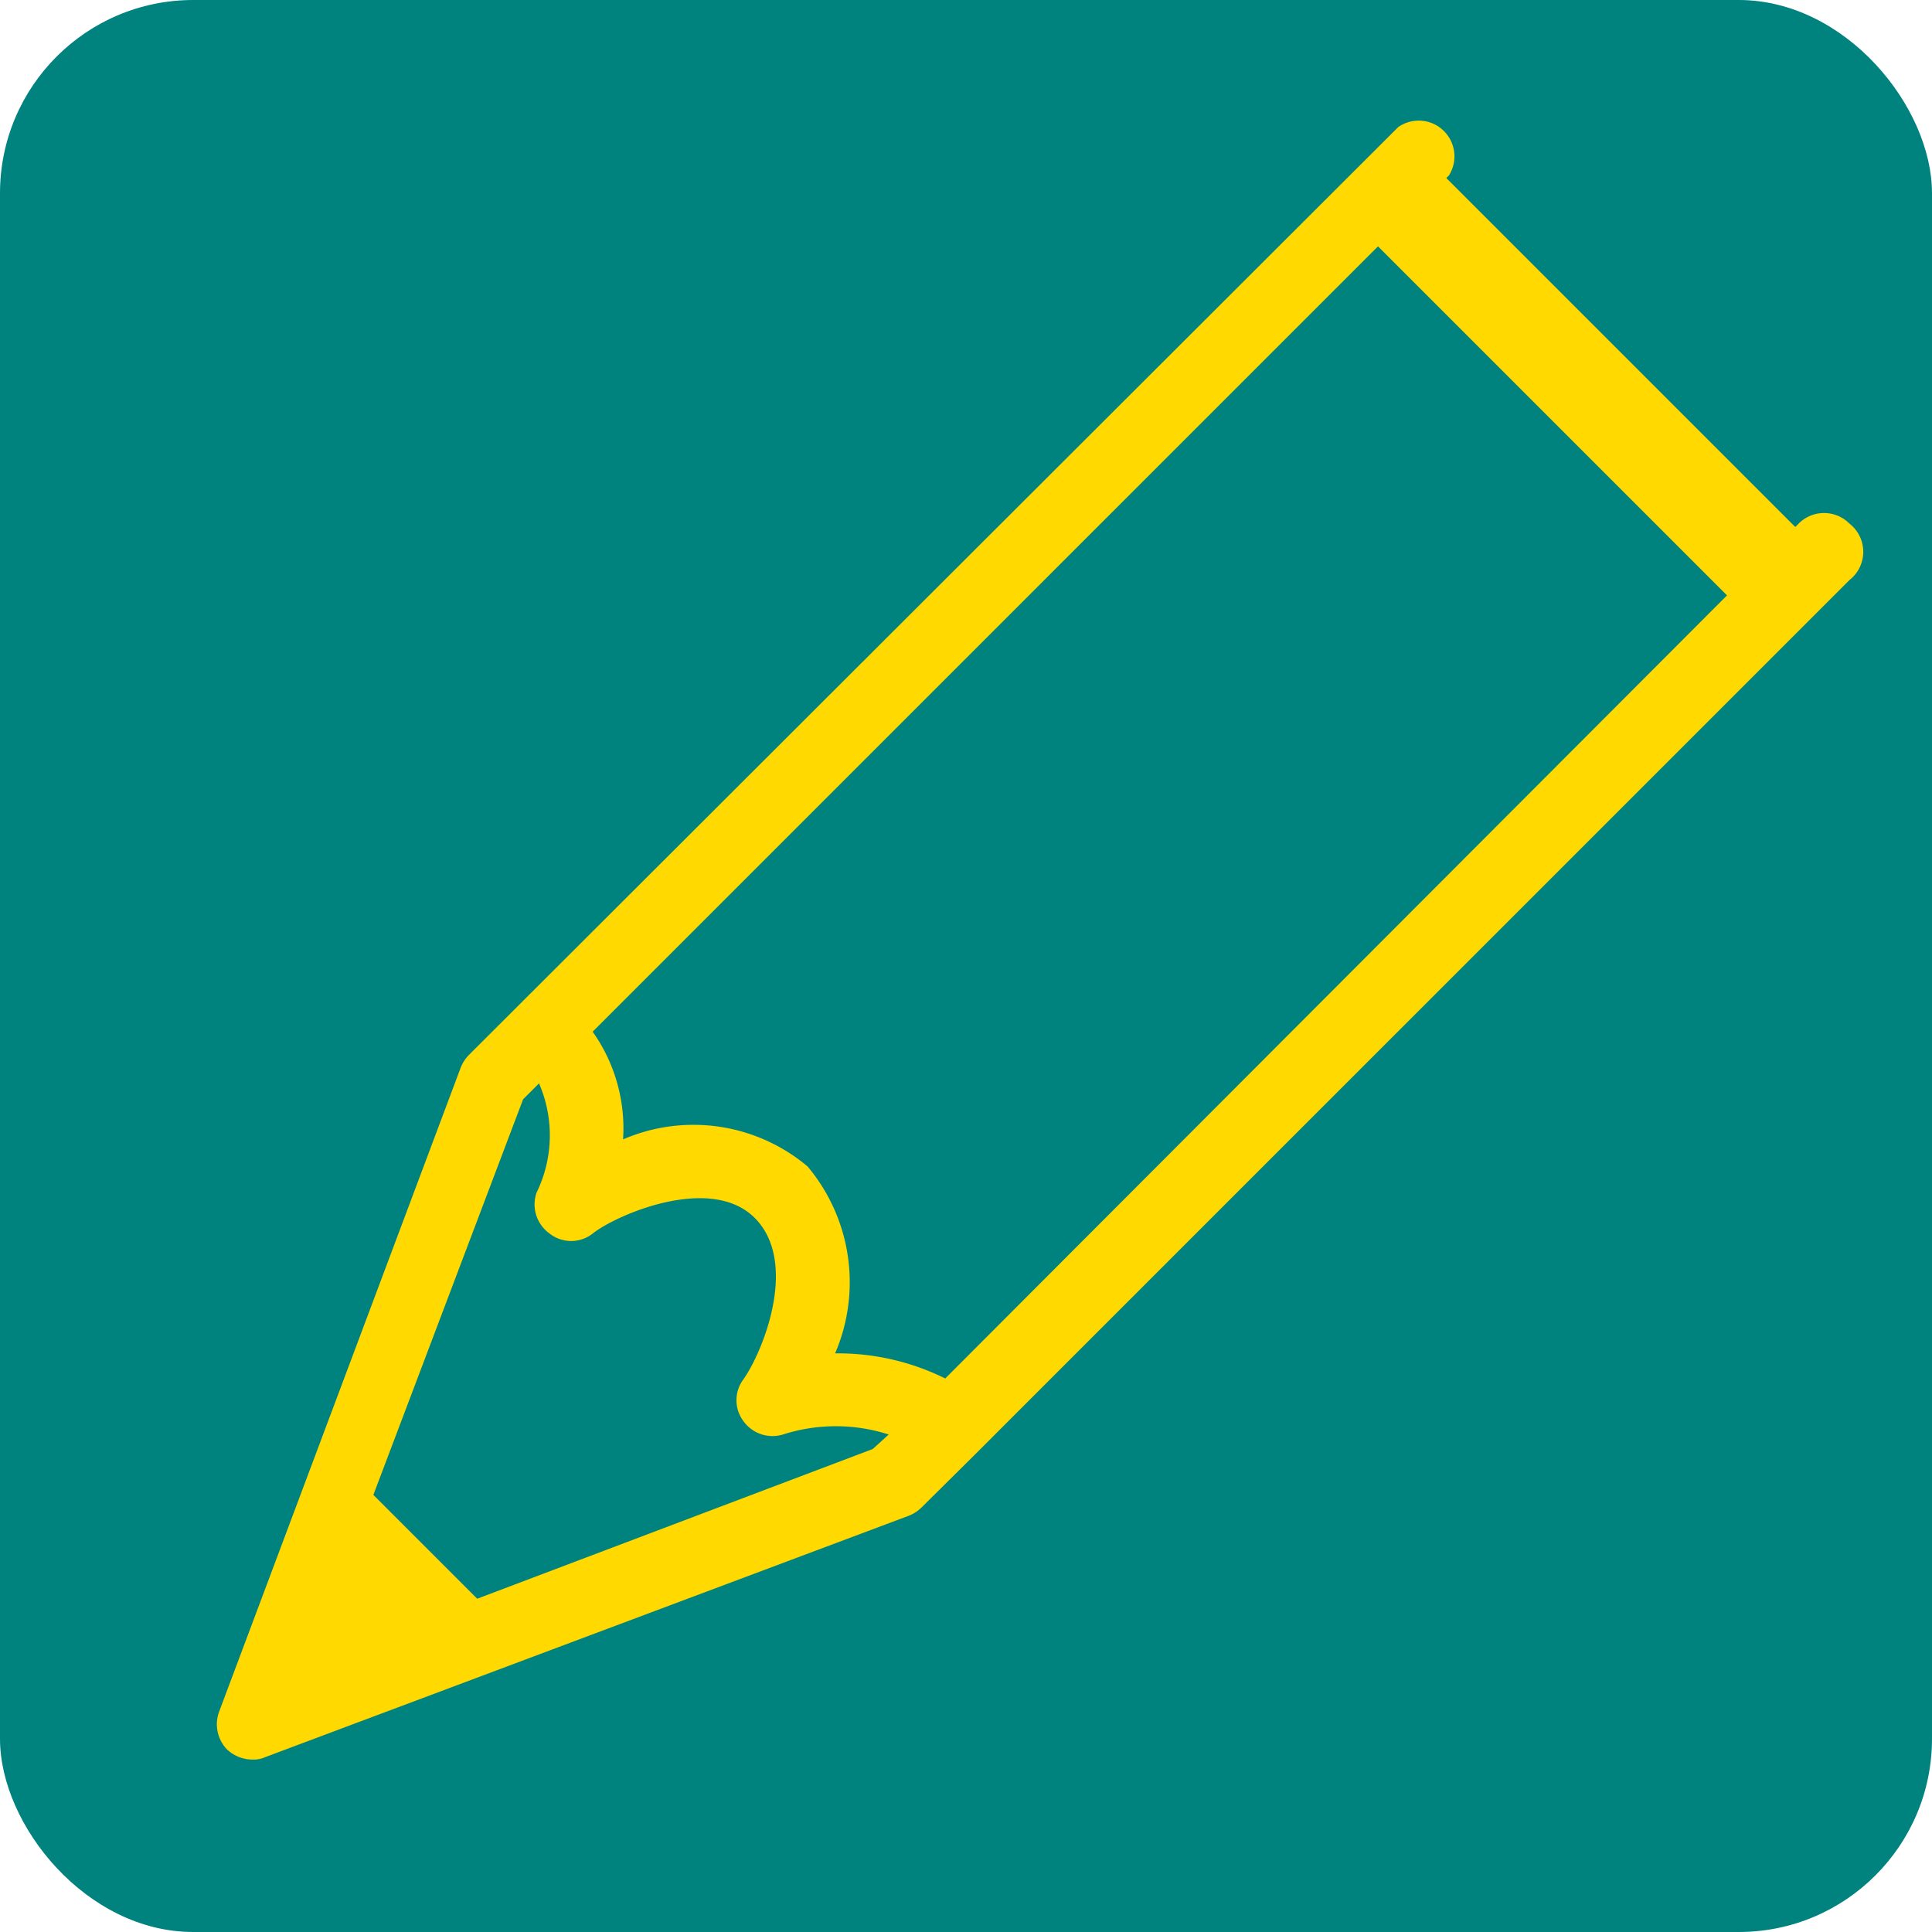<svg id="レイヤー_1" data-name="レイヤー 1" xmlns="http://www.w3.org/2000/svg" viewBox="0 0 40 40"><defs><style>.cls-1{fill:#00837f;}.cls-2{fill:#ffd900;}</style></defs><rect class="cls-1" width="40" height="40" rx="4"/><path class="cls-2" d="M380.22,674a.74.74,0,0,0-1.05,0L361.5,691.7a5,5,0,0,0-2.28-.52,3.73,3.73,0,0,0-.57-3.87,3.67,3.67,0,0,0-3.82-.56,3.46,3.46,0,0,0-.63-2.23l17.73-17.73a.74.74,0,0,0-1.05-1L351.64,685a.78.78,0,0,0-.17.26l-5,13.33a.75.75,0,0,0,.16.79.77.77,0,0,0,.53.21.58.58,0,0,0,.26-.05l13.33-5a.78.78,0,0,0,.26-.17l1.09-1.08.12-.12,0,0,18-18A.74.74,0,0,0,380.22,674ZM360,693.16l-8.19,3.1-2.15-2.15,3.1-8.19.33-.33a2.7,2.7,0,0,1-.05,2.26.74.74,0,0,0,.27.85.72.72,0,0,0,.89,0c.49-.39,2.45-1.24,3.36-.32s.17,2.76-.24,3.34a.72.72,0,0,0,0,.86.74.74,0,0,0,.82.28,3.58,3.58,0,0,1,2.19,0Z" transform="translate(-341.93 -663.16)"/><rect class="cls-2" x="373.43" y="665.15" width="2" height="11.31" transform="translate(-706.6 -201.92) rotate(-45)"/></svg>